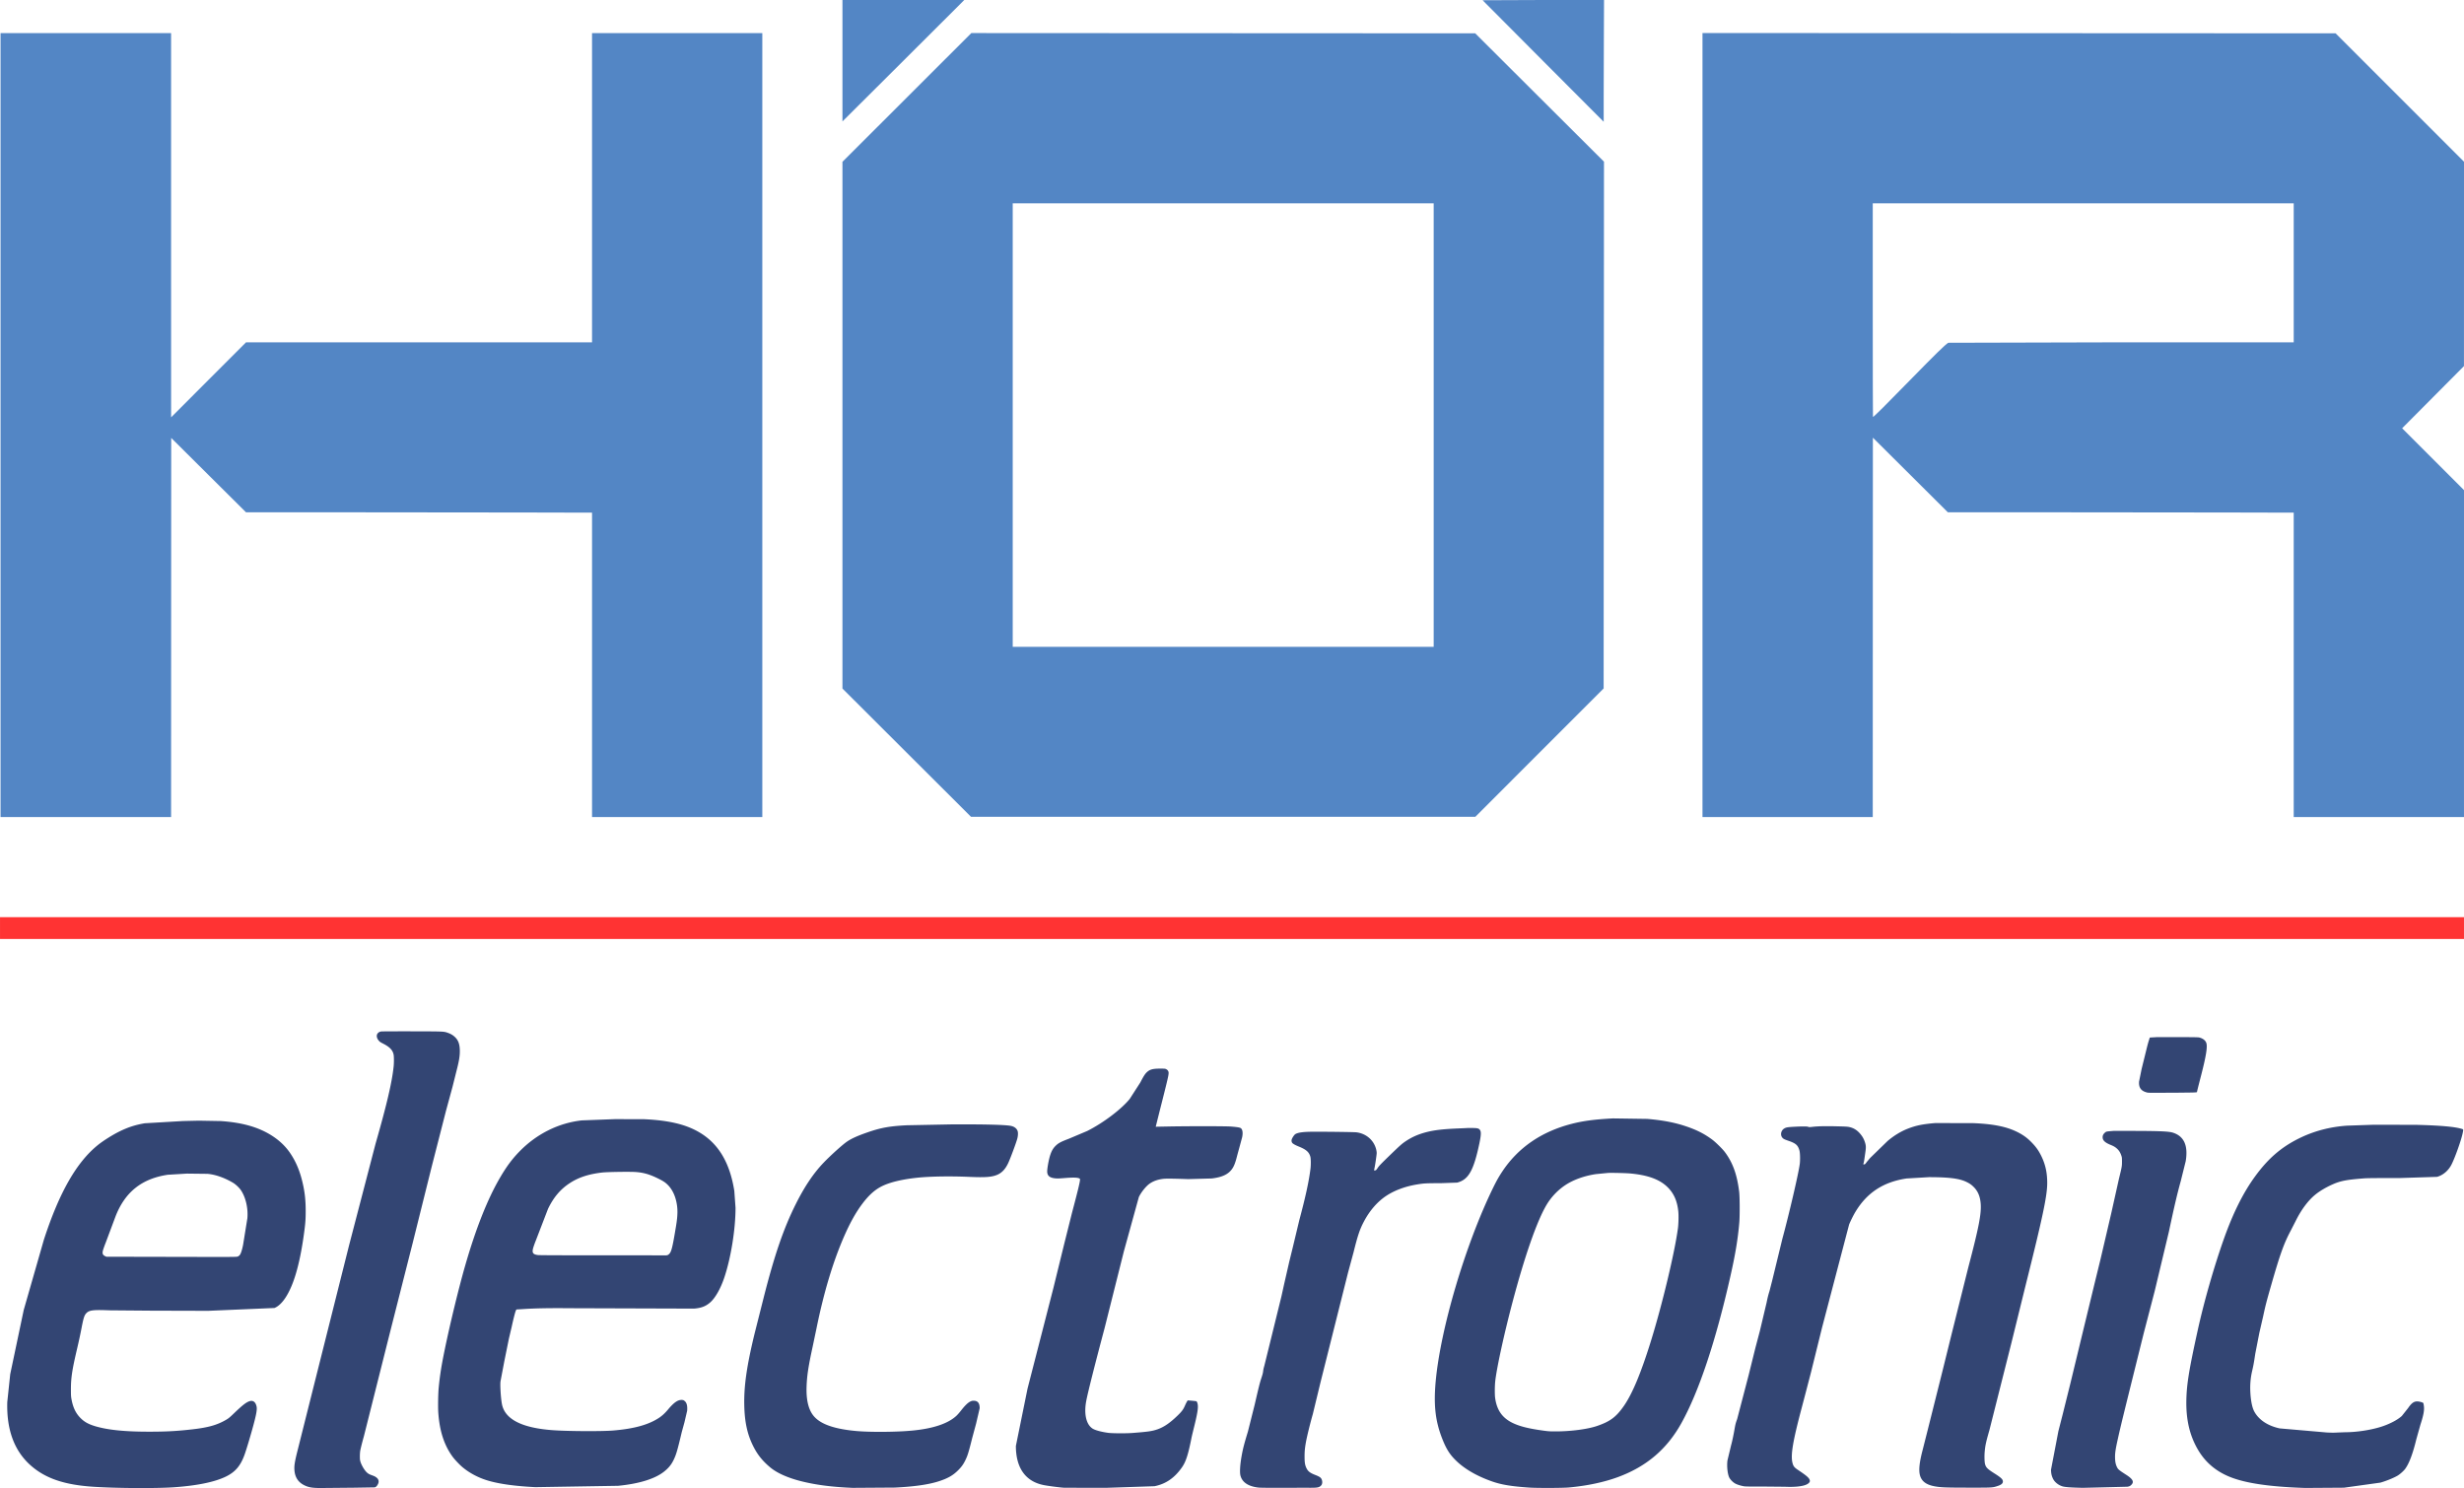 <svg xmlns="http://www.w3.org/2000/svg" baseProfile="tiny" width="12502.7" height="7551.9" viewBox="0 0 330800 199813" preserveAspectRatio="xMidYMid" fill-rule="evenodd" clip-path="url(#A)" stroke-width="28.2" stroke-linejoin="round" xmlns:v="https://vecta.io/nano"><defs><clipPath id="A"><path d="M0 0h330800v199813H0z"/></clipPath></defs><g clip-path="url(#A)"><g fill="#5386c5"><path d="M113101 8153v8153l6908-6879 8174-8153L129453 0h-8178-8174v8153zM199044 32c7 14 3666 3694 8136 8174l8121 8146v-3281l25-8178 21-4893h-8157l-8146 32zM71 57080v52635h11448 11448l7-25457 10-25453 5020 4992 5024 4995h14414l23231 25 8809 21v20440 20437h11430 11430V57080 4445H90912 79482v20761 20761H56255 33028l-5031 5035-5027 5037-3-25799V4445H11519 71v52635zm121684-43996l-8654 8643v35367 35362l8629 8612 8633 8611h33852 33853l8612-8618 8615-8615 24-35367 22-35369-8644-8615-8643-8619-33824-17-33825-18-8650 8643zm70722 43995v29775h-28258-28258V57079 27305h28258 28258v29774zm36088-7v52642h11430 11430l7-25470 11-25471 5034 5009 5031 5010h14425l23216 25 8792 21v20440 20436h11430 11430V87764 65811l-4152-4152-4152-4153 4152-4173 4148-4173 4-13724V21713l-8618-8618-8619-8619-42499-21-42500-21v52638zm79376-20436v9331h-23143l-23241 60c-416 261-1810 1623-4851 4738-3580 3665-5143 5221-5253 5221-14 0-28-6452-28-14341V27305h28258 28258v9331z"/></g><path fill="#f33" d="M0 124620v1464h165400 165401v-1464-1465H165400 0v1465z"/><g fill="#334573"><path d="M51185 138502c-300 38-533 229-589 479-46 205 35 484 197 681 187 233 229 261 660 484 882 451 1284 882 1393 1492 50 264 50 1104 0 1563-218 2116-913 5087-2434 10400l-3531 13547-6894 27464c-406 1598-501 2162-462 2752 60 987 501 1672 1344 2081 656 317 1203 388 2822 356l3811-35 2797-46c177-42 321-187 448-451 159-325 88-632-190-858-163-130-297-197-611-310-370-134-511-212-709-395-307-290-695-939-843-1418-67-223-81-343-81-741 0-261 21-596 49-741 50-296 293-1252 498-1976l3542-14093 2999-11819 2543-10213 1923-7514 882-3246 512-2046c388-1478 501-2208 465-2991-32-741-211-1217-607-1613-257-257-557-448-927-582-614-222-480-218-4841-229-2184-4-4057 4-4166 18zm238323 765c-38 4-254 18-479 29l-410 24-141 445c-81 247-218 766-310 1154l-653 2646-335 1658c-64 748 215 1200 871 1415 286 95 314 99 1087 95l2699-3 2516-29c536-21 606-28 606-81 0-63 106-494 579-2332 635-2473 829-3687 681-4202-109-367-448-642-960-773-137-35-801-46-2928-49-1514-4-2784 0-2823 3zm-134373 4244c-561 53-858 173-1172 469-250 237-416 498-881 1383l-1419 2205c-1150 1408-3566 3225-5708 4301l-2462 1040c-1045 395-1383 575-1743 918-353 338-568 702-755 1273-208 628-430 1891-406 2276 39 522 346 769 1048 846 300 32 512 28 1334-39 1061-81 1577-74 1855 22 159 56 166 63 166 201 0 296-265 1393-1094 4526l-1058 4230-1411 5754-1821 7091-1658 6445-1566 7705c0 2981 1316 4805 3810 5270 681 127 2198 321 2717 346l5697 4 6386-212c1510-303 2667-1094 3655-2487 557-783 857-1708 1319-4036 32-166 194-836 356-1492 420-1694 544-2456 477-2925-32-236-117-444-191-469-78-28-1125-123-1154-106-49 32-247 399-388 727-208 480-409 751-942 1270-1040 1012-1855 1573-2727 1877-719 250-1224 324-3351 490-879 67-2731 57-3281-18-886-123-1690-335-2036-539-899-526-1242-1983-892-3789 226-1161 1118-4703 2452-9719l2596-10337 2004-7267c286-611 900-1390 1376-1754 501-377 1157-617 1933-702 388-42 1302-31 3327 39l3165-88c1386-169 2194-547 2712-1270 276-388 463-879 703-1852l352-1288 304-1129c130-624 46-1100-223-1238-151-81-582-141-1337-198-765-53-6025-53-8498 0l-1542 29c-4-4 381-1546 857-3426 935-3708 949-3778 801-4064-42-85-127-166-226-219-141-81-197-88-649-95-271-4-635 4-811 21zm61401 6667c-2410 124-3997 332-5539 731-4047 1040-7169 3185-9296 6378-494 744-801 1291-1298 2311-3705 7634-7031 18898-7663 25947-282 3179-35 5302 889 7655 551 1394 1009 2117 1884 2964 1129 1090 2752 2032 4717 2730 1298 466 2667 695 5122 858 1069 70 4417 60 5274-18 2456-222 4742-709 6615-1404 3803-1408 6534-3729 8471-7197 2363-4233 4646-11077 6614-19823 664-2939 1002-5002 1186-7214 70-882 60-3348-18-4022-279-2346-861-3962-1937-5391-310-412-1249-1337-1697-1665-1051-779-2085-1302-3517-1781-1520-512-3094-812-5186-992l-4621-67zm2307 7391c2371 215 3944 787 5002 1810 875 847 1337 1891 1478 3341 50 522 25 1633-56 2222-434 3253-2120 10295-3637 15170-1334 4286-2484 7045-3623 8679-1037 1488-1835 2081-3606 2688-1273 434-3510 727-5556 727-737 0-963-11-1552-92-2025-275-3207-565-4181-1027-1415-674-2155-1721-2385-3372-67-473-56-1662 18-2294 226-1908 1199-6346 2314-10565 1648-6227 3281-10898 4569-13068 649-1093 1584-2060 2646-2734 1072-681 2497-1178 3986-1397l1588-155c402-32 2441 14 2995 67zm-136255-7295l-4480 170c-3119 345-6061 1809-8361 4166-992 1016-1740 2021-2618 3524-1672 2861-3239 6813-4667 11766-833 2889-1987 7620-2738 11236-455 2184-670 3545-829 5203-78 808-106 2622-53 3369 176 2484 801 4386 1947 5934 283 381 918 1048 1302 1369 970 808 2173 1440 3475 1817 1521 444 3644 734 6311 864l11099-180c2847-278 4985-945 6209-1933 586-473 932-899 1238-1520 350-713 519-1285 1105-3761l359-1305 364-1560c56-698-67-1129-392-1351-123-88-180-102-381-102-501 0-1016 363-1764 1252-437 522-808 865-1231 1147-1411 938-3394 1485-6212 1711-1479 120-5924 99-7938-39-4248-289-6562-1461-6950-3524-155-815-265-2646-184-3070l501-2645 618-3052 370-1570c254-1154 462-1965 561-2198 64-148 81-166 187-166 64 0 473-24 910-53 1623-102 3366-134 6231-109l16584 53c953-71 1570-300 2166-815 678-582 1387-1817 1891-3291 896-2629 1528-6516 1528-9427l-163-2268c-599-3793-2123-6350-4688-7864-1810-1072-4100-1616-7409-1767l-3898-11zm2791 7105c1076 81 1908 332 3094 928 568 286 871 487 1174 794 558 557 956 1340 1157 2279 205 952 194 1813-49 3281-469 2854-617 3450-938 3739-177 159-258 180-702 166l-8485-7c-5532 4-8209-7-8410-32-741-95-858-345-554-1220 84-254 208-579 268-724l264-687 1376-3574c741-1538 1634-2600 2879-3426 1185-790 2572-1245 4403-1453 677-78 3785-124 4523-64zm-58700-6898l-2117 49-5126 300c-1259 212-2258 536-3411 1104-914 452-2145 1224-2858 1796-2885 2314-5210 6378-7281 12746l-2703 9426-1813 8619-395 3739c-109 3747 953 6597 3179 8545 1968 1721 4501 2579 8361 2833 3136 204 8354 236 10813 70 3132-215 5538-712 7038-1457 1227-607 1922-1425 2459-2900 243-670 793-2501 1171-3898 430-1584 536-2219 444-2614-141-600-479-840-956-684-451 151-963 553-2102 1651-551 529-699 649-1020 836-1203 702-2388 1040-4512 1284-2081 240-3567 321-5874 317-3231 0-5447-225-7147-719-960-283-1524-597-2064-1154-607-628-967-1386-1168-2480-67-349-78-536-78-1358 0-1500 166-2593 784-5239 300-1277 472-2071 673-3126 255-1305 371-1630 695-1912 374-332 974-392 3013-307l5592 46 7673 21 8897-381c1087-441 2106-2057 2847-4512 487-1609 879-3591 1182-5969 131-1030 162-1517 162-2522 4-1577-144-2787-511-4209-353-1387-879-2576-1598-3623-582-847-1351-1595-2283-2212-1806-1200-4050-1856-7020-2053l-2946-53zm1182 7140c1058 92 2300 529 3440 1210 342 205 829 667 1047 995 642 959 978 2424 861 3761l-571 3542c-131 677-293 1181-434 1372a790 790 0 0 1-268 215c-159 74-163 74-8908 53l-8749-18-159-74c-371-176-431-398-247-952 63-194 197-565 303-826l667-1781 653-1747c1273-3298 3524-5101 7027-5627l2568-155 2770 32zm231942-6818c-1700 145-2547 318-3651 745-935 363-1863 924-2734 1661l-2346 2283-445 529c-204 289-247 328-374 332-112 0-116-11-49-198 25-78 74-335 106-579l134-935c85-596 71-853-81-1301-134-399-289-685-568-1030-431-533-907-840-1510-971-289-60-540-74-1835-102-1520-32-2416-10-3185 81-325 39-392 39-494-7-148-67-790-70-1912-10-882 49-1083 84-1330 240-434 271-547 874-233 1234 141 159 268 223 840 420 970 332 1259 596 1453 1316 85 328 106 1274 35 1806-173 1302-1428 6700-2332 10019l-1365 5606-367 1432c-144 445-261 900-384 1528l-910 3835-597 2258-913 3686-1535 5874c-191 515-243 723-353 1362-134 779-317 1647-458 2145l-491 2046c-102 787 14 1859 254 2314 152 289 512 642 819 801 264 138 719 279 1146 353 205 35 755 42 2452 35l3027 28c1630 74 2773-95 3200-480 183-165 211-306 106-522-134-268-498-564-1521-1249-504-335-635-500-751-945-268-1041 38-2886 1224-7352l589-2240 688-2646 1464-5923 3634-13851c183-458 592-1284 864-1728 1559-2576 3764-4004 6865-4460l2995-176c2738 4 4089 180 5049 649 427 208 663 378 970 685 564 568 861 1294 928 2275 91 1351-268 3186-1672 8523l-2223 8890-1256 5081-1954 7796-688 2717c-438 1672-547 2691-371 3390 208 808 815 1284 1923 1496 815 158 1460 187 4586 190 3260 4 3253 4 3944-229 484-162 688-339 688-596 0-286-240-519-1104-1066-974-617-1164-808-1295-1280-70-265-95-1030-49-1588 74-885 169-1330 638-2963l2964-11748 1870-7585c2317-9253 2928-12132 2928-13857 0-1348-233-2442-759-3542-360-755-726-1281-1323-1891-610-635-1224-1073-2056-1471-1412-678-3197-1027-5793-1129l-5116-11zm-132180 180l-5909 116c-2311 120-3475 332-5296 967-1287 448-2078 804-2677 1207-596 398-2212 1855-3158 2839-1386 1447-2600 3260-3792 5659-1595 3214-2784 6671-4209 12242l-1277 5062c-1055 4343-1443 7042-1383 9649 49 2180 392 3792 1133 5327 592 1228 1294 2113 2381 3013 935 769 2438 1425 4307 1877 1969 476 4029 733 6721 846l5680-39c2653-130 4572-409 5962-867 1168-385 1841-773 2526-1457 437-438 670-755 928-1263 335-667 462-1069 970-3098l515-1905 480-2060c0-688-254-1009-801-1009-212 0-282 18-494 123-307 156-709 551-1203 1186-194 250-476 571-624 709-1119 1044-3101 1714-5878 1983-2177 211-5715 236-7655 56-3031-286-4876-977-5740-2149-614-829-896-2077-847-3735 46-1496 233-2745 819-5440l511-2435c1006-4949 2265-9112 3807-12587 751-1690 1513-3048 2335-4138 960-1281 1842-2039 2932-2512 1072-469 2635-818 4512-1013 1722-176 4431-218 6996-105 2071 88 2910 28 3637-261 642-258 1118-748 1503-1553 286-596 1041-2614 1231-3291 106-374 131-819 57-1041-117-349-424-593-872-695-695-159-3630-233-8128-208zm191012 47l-3510 120c-2339 155-4520 737-6509 1729-2375 1185-4110 2688-5842 5059-1599 2183-2960 4907-4195 8378-1330 3750-2678 8449-3531 12330-1154 5242-1472 7179-1521 9317-60 2664 445 4812 1580 6738 935 1584 2269 2752 4008 3507 2110 921 5415 1429 10365 1591l5204-35 4900-681c847-247 1817-646 2321-949 318-194 794-621 999-896 532-720 1030-2039 1499-3980l547-1947c423-1288 547-1972 462-2547-21-169-57-332-74-363-46-85-522-216-801-223-452-10-780 226-1238 893l-840 1058c-586 547-1743 1140-2907 1492-1408 427-3217 692-4703 695l-1040 39c-388 28-741 28-1401-3l-6350-551c-1598-342-2808-1146-3415-2272-268-497-452-1358-519-2469-63-1055 11-2004 230-2946 176-758 240-1097 423-2328l547-2805 511-2222c329-1524 417-1867 1062-4128 1214-4230 1715-5634 2632-7363l674-1315c751-1521 1679-2766 2653-3553 617-501 1478-1002 2381-1397 1013-441 1863-600 4128-773 420-35 1757-46 4833-46l4981-158c812-219 1539-840 1958-1676 477-945 1302-3277 1493-4219 102-501 109-477-166-558-942-282-2844-448-6079-532l-5750-11zm-121606 435c-67 7-568 32-1112 53-2130 85-3340 222-4452 511-1065 279-1898 646-2744 1210-533 360-738 544-2202 1958-1115 1080-1386 1366-1542 1602-102 159-218 307-257 328-67 35-251 50-251 21 0-10 25-116 50-240 92-398 310-1876 307-2092 0-116-35-338-74-493-311-1218-1323-2100-2618-2276-286-39-3637-88-5832-81-1323 3-2039 99-2406 324-120 75-345 389-448 628-91 205-63 441 67 575 120 124 417 286 879 473 977 399 1362 741 1527 1365 71 276 78 1066 15 1602-205 1676-667 3800-1503 6915l-865 3609-494 2018-670 2928-370 1675-1341 5451-956 3877c-67 222-131 491-141 600-32 317-81 518-261 1062-194 578-335 1139-886 3528l-913 3633c-526 1729-681 2332-865 3387-194 1115-247 2106-137 2522 236 911 1072 1464 2437 1609 262 25 1172 35 2869 28l3633-3c1387 14 1606-21 1877-293 194-194 219-575 57-896-106-201-297-325-868-547-660-257-935-473-1136-882-205-420-261-762-261-1573 0-741 46-1186 194-1993 159-847 550-2431 913-3705l1024-4233 3707-14775 738-2723c568-2279 829-3055 1372-4093 794-1513 1835-2709 3055-3510 1101-719 2505-1238 4057-1499 949-159 1239-173 3211-177l2212-77c1513-385 2205-1591 2974-5204 254-1196 268-1654 67-1894-152-184-321-226-949-233-311-7-621-4-688 0zm86694 391l-628 53c-329 43-357 53-505 184-205 180-303 370-303 603-4 423 300 720 1047 1027 445 179 674 317 911 543 250 236 412 497 539 868 92 261 99 321 99 829 0 642-10 712-402 2300l-1041 4667-1446 6192-808 3298-1697 7003-1538 6364-1037 4167-568 2222-992 5183c21 546 81 800 272 1206 215 445 720 854 1270 1020 346 102 1041 155 2706 197l6005-148c271-42 370-92 539-261 392-395 198-769-705-1348-805-515-1038-695-1147-878-243-406-342-850-342-1531 0-554 81-1069 349-2283 448-2004 547-2413 3496-14281l1482-5697 1905-7973c720-3383 1119-5091 1588-6773l667-2682c349-2106-223-3369-1733-3841-525-163-1704-219-5002-230-1486-7-2826-7-2981 0z"/></g></g></svg>